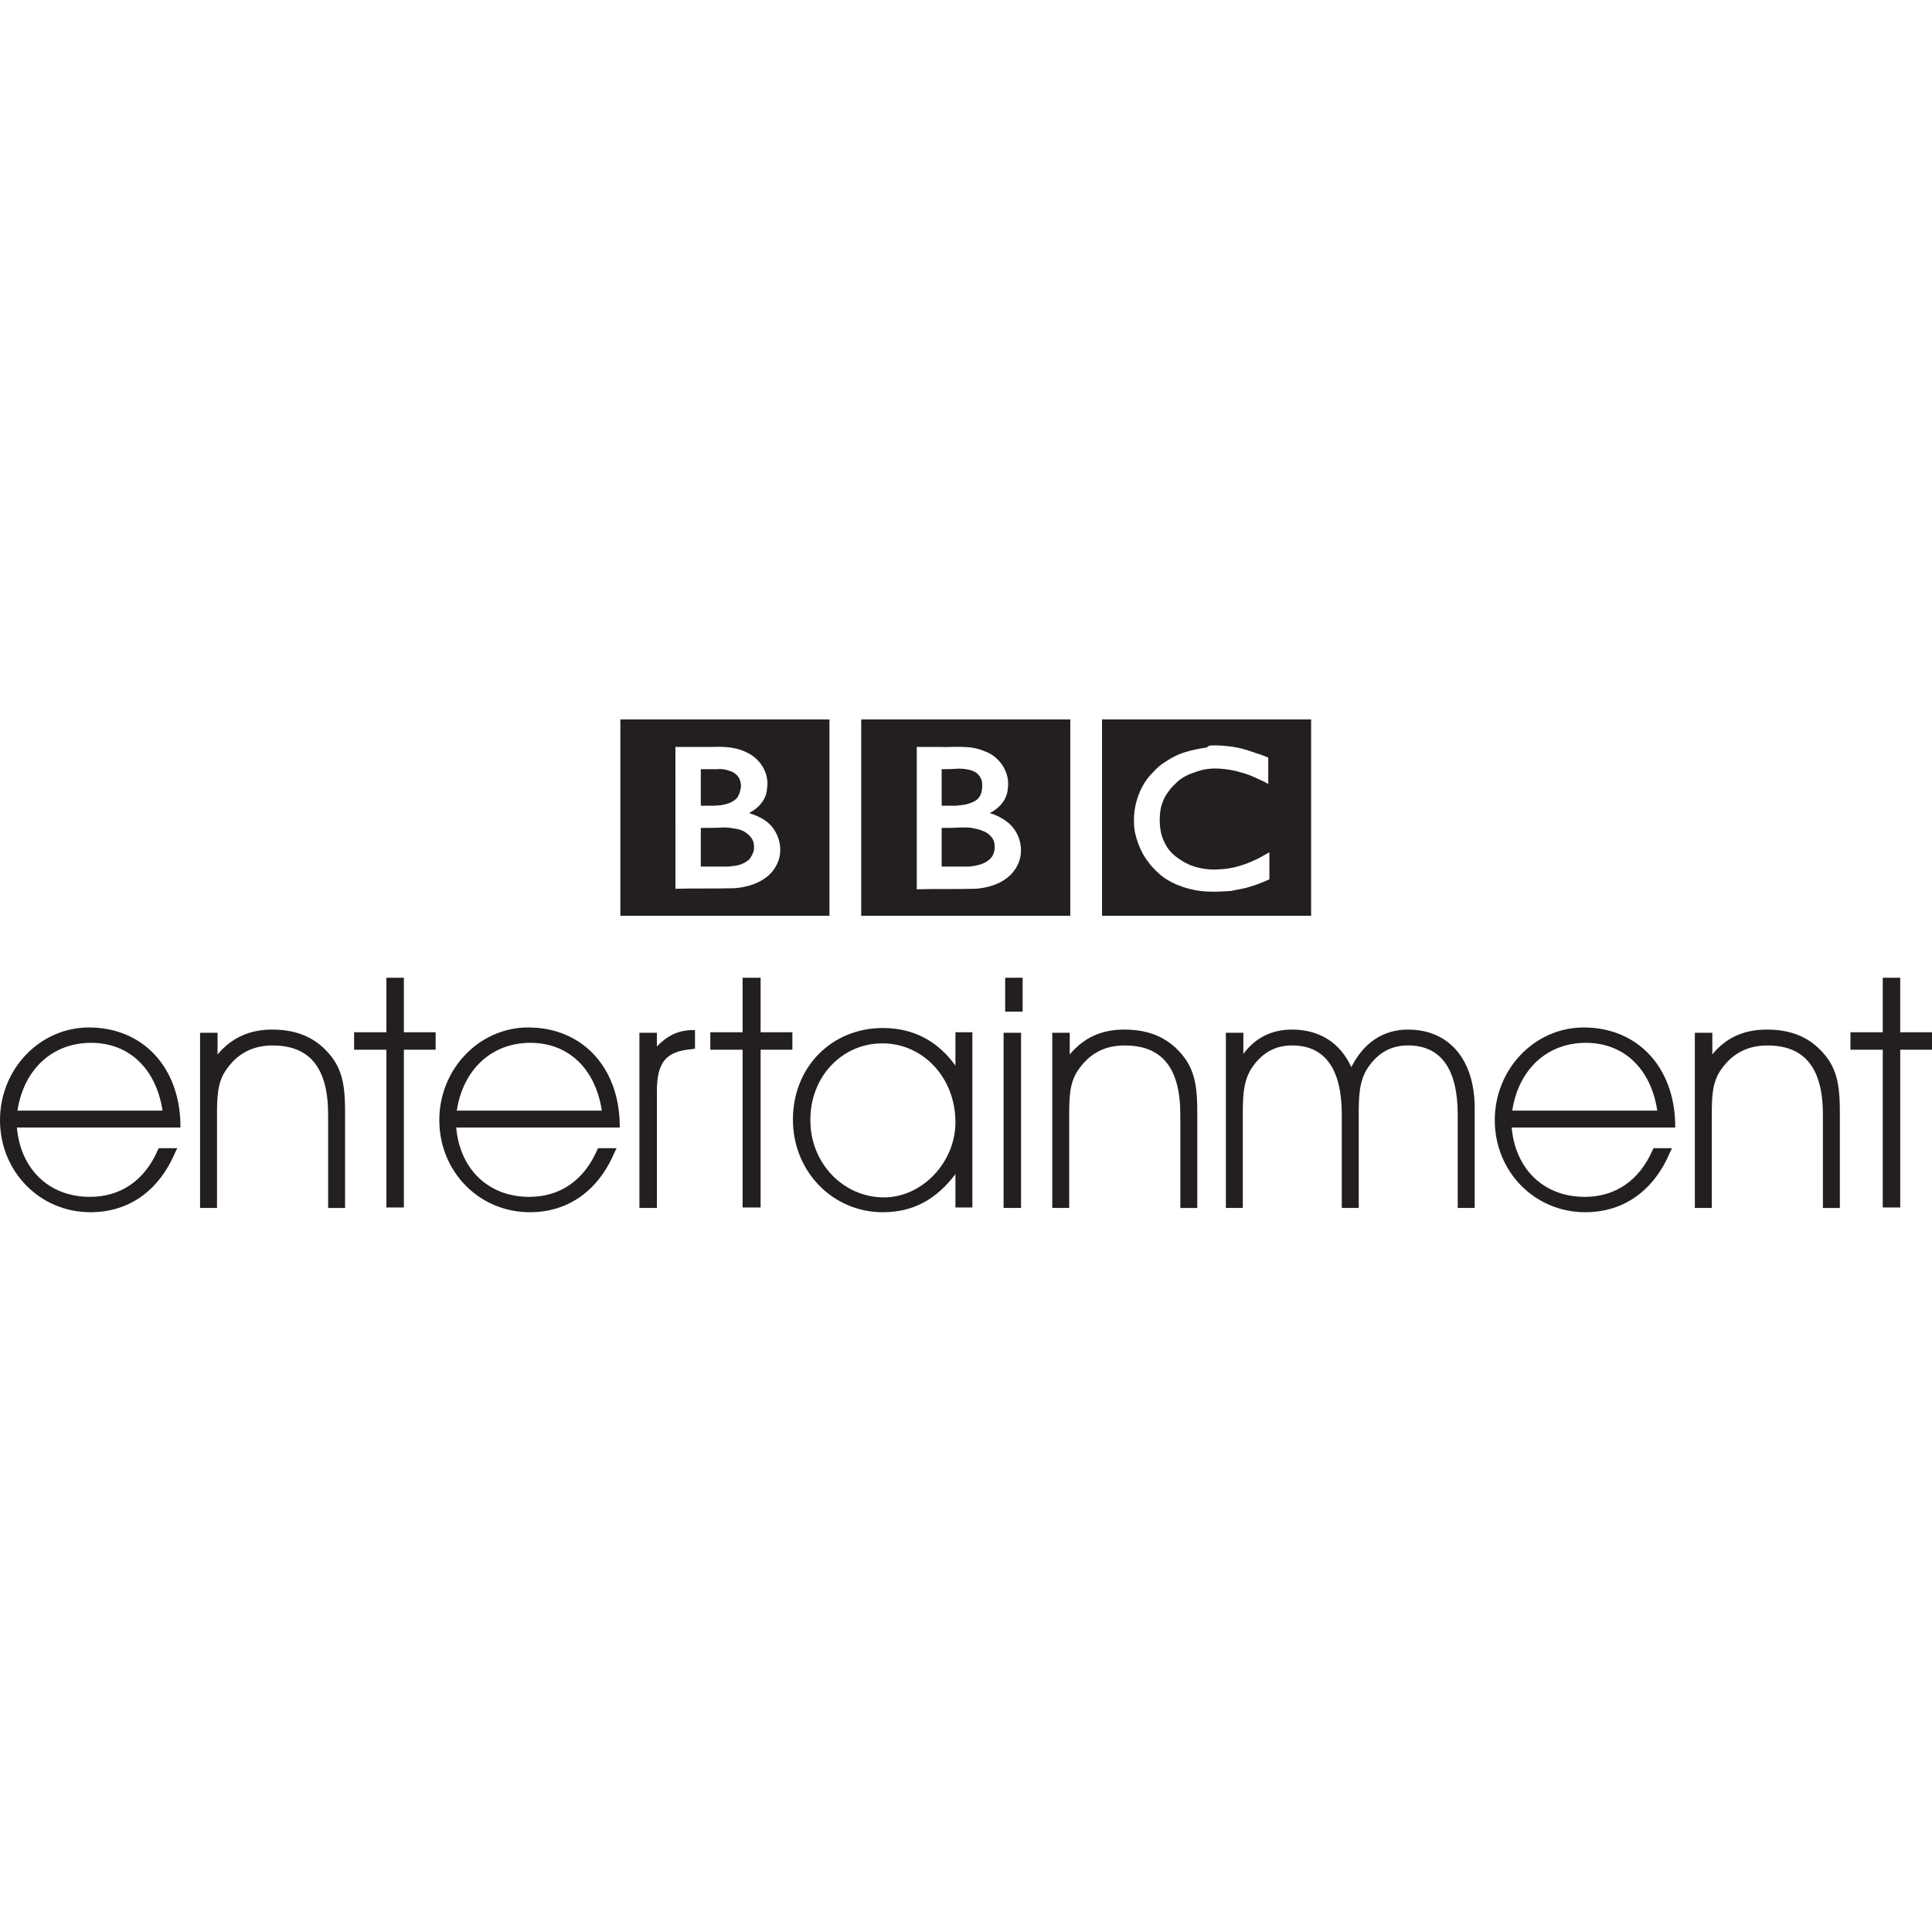<?xml version="1.0" encoding="utf-8"?>
<!-- Generator: Adobe Illustrator 24.3.0, SVG Export Plug-In . SVG Version: 6.00 Build 0)  -->
<svg version="1.1" id="Layer_1" xmlns="http://www.w3.org/2000/svg" xmlns:xlink="http://www.w3.org/1999/xlink" x="0px" y="0px"
	 viewBox="0 0 512 512" style="enable-background:new 0 0 512 512;" xml:space="preserve">
<style type="text/css">
	.st0{fill:#231F20;}
</style>
<g id="XMLID_1_">
	<path id="XMLID_13_" class="st0" d="M185.72,203.84v9.68h3.65c0.84-0.14,1.54,0,2.38-0.28c0.84-0.14,1.68-0.42,2.38-0.84
		c0.7-0.42,1.26-0.84,1.54-1.54c0.42-0.7,0.56-1.54,0.7-2.38c0-1.12-0.28-2.24-1.12-3.09c-0.56-0.56-1.26-0.98-1.96-1.12
		c-1.12-0.42-2.24-0.56-3.37-0.42C188.53,203.84,187.13,203.84,185.72,203.84L185.72,203.84z M249.55,203.84v9.68h3.79
		c0.98-0.14,1.96-0.14,2.95-0.42c0.84-0.28,1.82-0.56,2.52-1.12c0.56-0.42,1.12-1.26,1.26-1.96c0.28-0.98,0.28-1.96,0.14-2.95
		c-0.14-0.84-0.7-1.54-1.26-2.1c-0.7-0.56-1.4-0.84-2.24-0.98c-0.98-0.28-1.96-0.28-2.95-0.28
		C252.21,203.84,250.81,203.84,249.55,203.84L249.55,203.84z M185.72,219.41v10.24h7.29c0.98-0.14,1.82-0.14,2.81-0.42
		c0.98-0.28,1.82-0.7,2.67-1.4c0.56-0.7,0.98-1.4,1.26-2.38c0.14-0.98,0.14-1.82-0.28-2.81c-0.42-0.84-1.12-1.54-1.96-2.1
		c-0.84-0.56-1.82-0.84-2.95-0.98c-0.84-0.14-1.82-0.28-2.67-0.28C189.93,219.41,187.83,219.41,185.72,219.41z M249.55,219.41v10.24
		h7.43c0.98-0.14,1.96-0.28,2.81-0.56c0.98-0.28,1.96-0.84,2.67-1.54c0.84-0.84,1.26-2.24,1.12-3.51c0-0.84-0.28-1.54-0.84-2.24
		c-0.7-0.84-1.54-1.4-2.52-1.68c-0.84-0.42-1.68-0.42-2.52-0.7c-0.98-0.14-2.1-0.14-3.09-0.14
		C252.91,219.41,251.23,219.41,249.55,219.41L249.55,219.41z M164.4,190.65v52.04h55.41v-52.04H164.4L164.4,190.65z M228.23,190.65
		v52.04h55.41v-52.04H228.23L228.23,190.65z M292.05,190.65v52.04h55.41v-52.04H292.05L292.05,190.65z M321.51,197.53
		c1.82,0,3.65,0.14,5.47,0.42c1.68,0.28,3.23,0.7,4.77,1.26c1.4,0.42,2.95,0.98,4.35,1.54c0,2.38,0,4.63,0,7.01
		c-0.7-0.42-1.54-0.84-2.24-1.12c-1.68-0.84-3.37-1.54-5.05-1.96c-1.82-0.56-3.65-0.84-5.61-0.98c-2.38-0.14-4.49,0.14-6.59,0.98
		c-1.82,0.56-3.79,1.54-5.19,3.09c-0.98,0.84-1.68,1.82-2.52,3.09c-0.56,0.98-0.98,2.1-1.26,3.23c-0.42,2.24-0.42,4.77,0.14,7.01
		c0.28,1.12,0.84,2.24,1.4,3.23c0.84,1.4,2.24,2.67,3.65,3.51c0.7,0.56,1.68,0.98,2.52,1.4c2.52,0.98,5.33,1.4,8.14,1.12
		c3.09-0.14,6.31-1.12,9.26-2.52c1.26-0.56,2.52-1.4,3.65-1.96v7.15c-0.56,0.28-1.26,0.56-1.96,0.84c-1.12,0.42-2.1,0.84-3.23,1.12
		c-1.54,0.56-3.23,0.7-4.91,1.12c-2.24,0.14-4.49,0.28-6.73,0.14c-2.67-0.14-5.33-0.84-7.72-1.82c-1.96-0.84-3.79-1.96-5.19-3.37
		c-1.54-1.4-2.81-3.09-3.79-4.77c-0.98-1.82-1.68-3.79-2.1-5.75c-0.7-4.07,0-8.42,1.96-12.06c0.7-1.4,1.68-2.67,2.81-3.79
		c0.84-0.98,1.96-1.96,3.09-2.67c1.68-1.12,3.65-2.24,5.89-2.81c1.82-0.56,3.51-0.84,5.33-1.12
		C320.25,197.53,320.95,197.53,321.51,197.53L321.51,197.53z M178.99,197.95c3.23,0,6.45,0,9.68,0c3.23-0.14,6.45,0,9.4,1.54
		c3.51,1.68,5.89,5.61,5.19,9.54c-0.14,2.81-2.24,5.19-4.77,6.45c1.4,0.42,2.81,0.98,4.07,1.82c3.93,2.52,5.47,8.14,3.09,12.2
		c-2.1,3.93-6.87,5.61-11.08,5.89c-5.19,0.14-10.38,0-15.57,0.14L178.99,197.95L178.99,197.95z M242.81,197.95c1.96,0,4.07,0,6.03,0
		c4.07,0.14,8.28-0.56,12.06,1.12c4.07,1.4,6.87,5.75,6.17,9.96c-0.14,2.81-2.24,5.19-4.77,6.45c1.54,0.42,3.23,1.26,4.49,2.24
		c3.65,2.67,4.91,8,2.67,11.92c-2.1,3.93-6.73,5.61-10.94,5.89c-5.19,0.14-10.38,0-15.57,0.14v-37.73H242.81z"/>
	<path id="XMLID_32_" class="st0" d="M102.4,259.11v14.45h-8.56v4.63h8.56v41.8h4.63v-41.8h8.42v-4.63h-8.42v-14.45H102.4z
		 M196.8,259.11v14.45h-8.56v4.63h8.56v41.8h4.77v-41.8h8.42v-4.63h-8.42v-14.45H196.8z M266.38,259.11v8.98h4.63v-8.98H266.38
		L266.38,259.11z M498.95,259.11v14.45h-8.56v4.63h8.56v41.8h4.63v-41.8H512v-4.63h-8.42v-14.45H498.95z M23.57,272.29
		C10.52,272.29,0,283.37,0,296.84c0,13.61,10.52,24.41,23.99,24.41c10.1,0,18.1-5.61,22.44-15.85l0.56-1.12h-4.91l-0.28,0.56
		c-3.51,8-9.82,12.34-17.96,12.34c-10.8,0-18.38-7.29-19.36-18.38h43.34v-0.84C47.55,282.67,37.73,272.29,23.57,272.29L23.57,272.29
		z M139.99,272.29c-13.05,0-23.57,11.08-23.57,24.55c0,13.61,10.52,24.41,23.99,24.41c10.1,0,18.1-5.61,22.44-15.85l0.56-1.12h-4.91
		l-0.28,0.56c-3.51,8-9.82,12.34-17.96,12.34c-10.8,0-18.38-7.29-19.36-18.38h43.34v-0.84
		C163.98,282.67,154.16,272.29,139.99,272.29L139.99,272.29z M419.7,272.29c-13.05,0-23.57,11.08-23.57,24.55
		c0,13.61,10.52,24.41,23.99,24.41c10.1,0,18.1-5.61,22.44-15.85l0.56-1.12h-4.91l-0.28,0.56c-3.51,8-9.82,12.34-17.96,12.34
		c-10.8,0-18.38-7.29-19.36-18.38h43.34v-0.84C443.69,282.67,433.87,272.29,419.7,272.29L419.7,272.29z M233.98,272.43
		c-13.61,0-23.85,10.38-23.85,24.27c0,13.75,10.52,24.55,23.85,24.55c7.86,0,14.03-3.23,19.22-10.1v8.84h4.49v-46.43h-4.49v8.84
		C248.57,275.94,242.11,272.43,233.98,272.43L233.98,272.43z M72.1,272.85c-6.03,0-10.8,2.24-14.45,6.59v-5.75h-4.63v46.43h4.49
		v-23.99c0-5.19,0-9.26,2.52-12.76c2.95-4.21,7.01-6.31,12.2-6.31c9.96,0,14.73,6.03,14.73,18.38v24.69h4.49v-25.25
		c0-5.47-0.28-10.52-3.51-14.73C84.16,275.24,79.11,272.85,72.1,272.85L72.1,272.85z M297.94,272.85c-6.03,0-10.66,2.1-14.45,6.59
		v-5.75h-4.63v46.43h4.49v-23.99c0-5.19,0-9.26,2.52-12.76c2.95-4.21,6.87-6.31,12.2-6.31c9.96,0,14.73,6.03,14.73,18.38v24.69h4.49
		v-25.25c0-5.47-0.28-10.52-3.51-14.73C310.01,275.24,304.96,272.85,297.94,272.85L297.94,272.85z M342.41,272.85
		c-5.33,0-9.68,2.1-12.91,6.45v-5.61h-4.63v46.43h4.49v-23.99c0-5.19,0-9.26,2.24-12.91c2.67-4.07,6.17-6.17,10.8-6.17
		c8.7,0,13.19,6.17,13.19,18.38v24.69h4.49v-23.99c0-5.19,0-9.26,2.24-12.91c2.67-4.07,6.17-6.17,10.8-6.17
		c8.7,0,13.19,6.17,13.19,18.38v24.69h4.49v-26.51c0-12.76-6.73-20.76-17.67-20.76c-6.59,0-11.78,3.51-15.01,9.96
		C355.17,276.36,349.7,272.85,342.41,272.85z M468.23,272.85c-6.03,0-10.8,2.1-14.45,6.59v-5.75h-4.63v46.43h4.49v-23.99
		c0-5.19,0-9.26,2.52-12.76c2.95-4.21,7.01-6.31,12.2-6.31c9.96,0,14.73,6.03,14.73,18.38v24.69h4.49v-25.25
		c0-5.47-0.28-10.52-3.51-14.73C480.3,275.24,475.25,272.85,468.23,272.85z M184.18,272.99h-0.98c-3.65,0.14-6.45,1.54-9.12,4.35
		v-3.65h-4.63v46.43h4.63v-30.86c0-7.72,2.38-10.66,9.26-11.22l0.84-0.14L184.18,272.99L184.18,272.99z M265.96,273.69v46.43h4.63
		v-46.43H265.96z M24.13,276.36c10.1,0,17.25,6.87,18.94,17.96H4.63C6.31,283.37,13.89,276.36,24.13,276.36z M140.55,276.36
		c10.1,0,17.25,6.87,18.94,17.96h-38.44C122.74,283.37,130.31,276.36,140.55,276.36L140.55,276.36z M420.26,276.36
		c10.1,0,17.25,6.87,18.94,17.96h-38.44C402.45,283.37,410.02,276.36,420.26,276.36z M233.84,276.5c10.8,0,19.36,9.12,19.36,20.9
		c0,10.66-8.84,19.92-18.94,19.92c-10.8,0-19.5-9.12-19.5-20.34C214.62,285.48,223.04,276.5,233.84,276.5z"/>
</g>
</svg>
